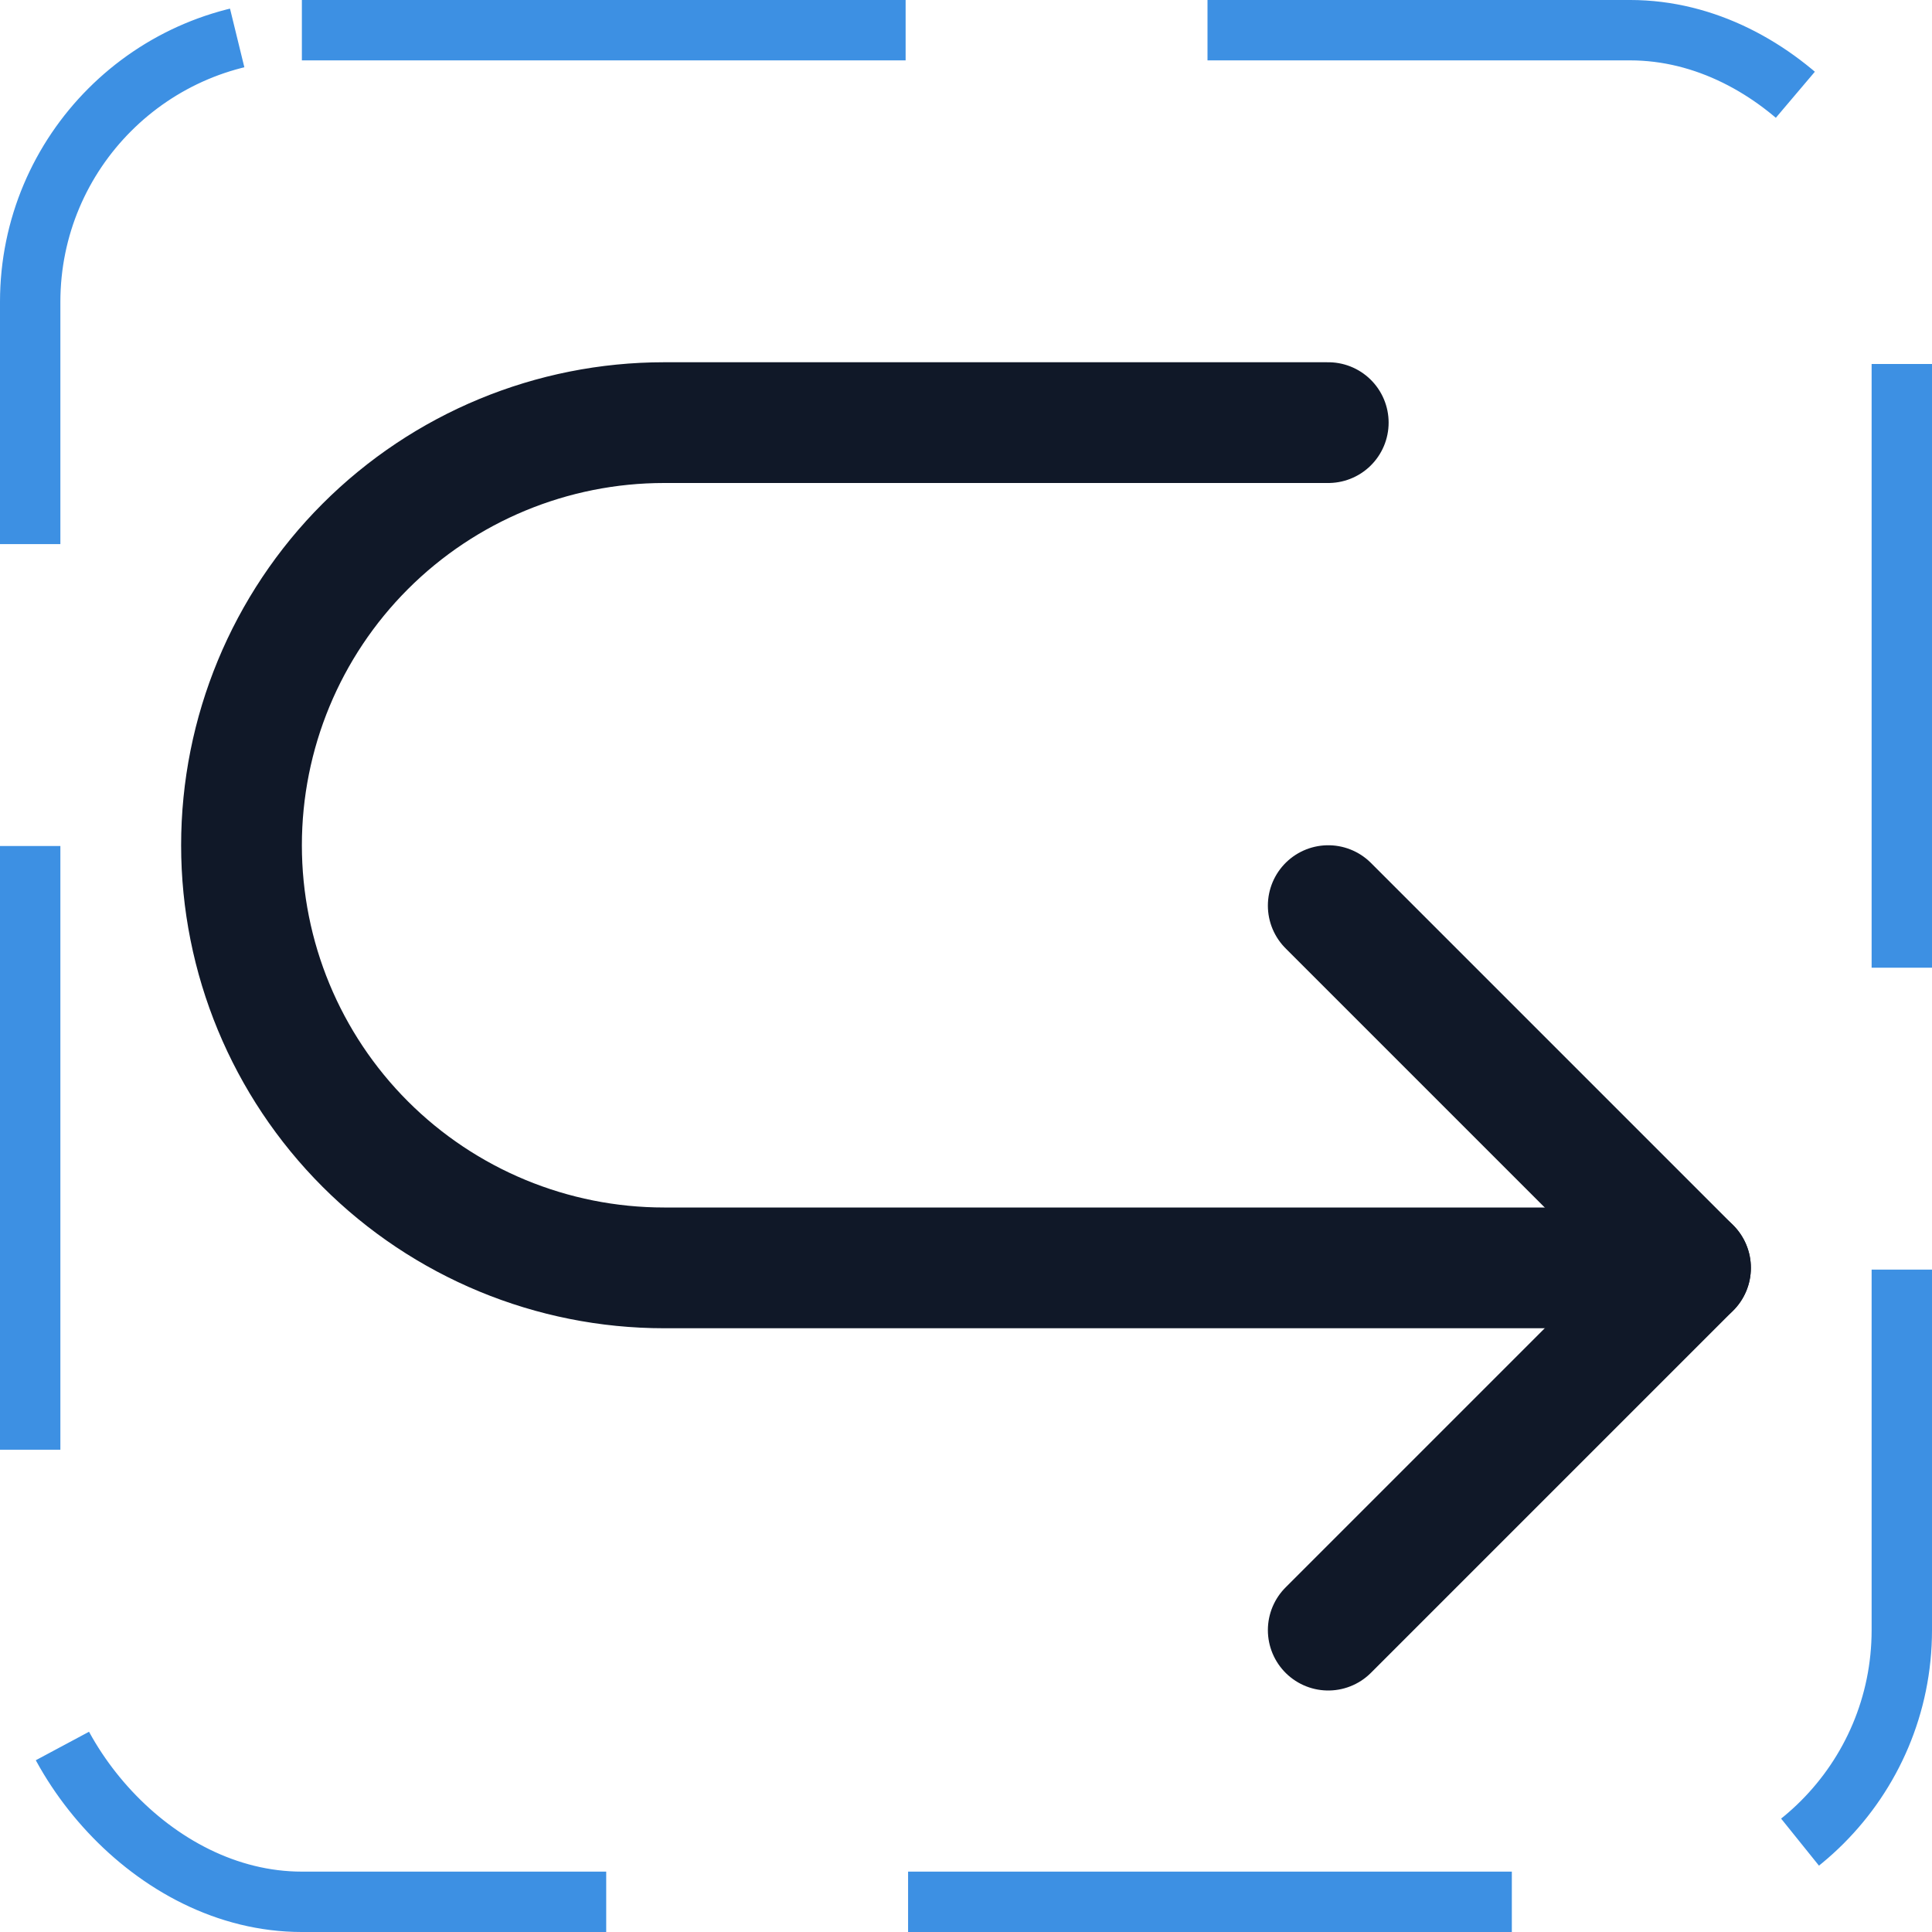 <svg width="32" height="32" viewBox="0 0 32 32" fill="none" xmlns="http://www.w3.org/2000/svg"><g id="Icon-ArrowUDownRight"><g clip-path="url(#clip0_4_1578)"><g id="size=md (32px)"><g id="ArrowUDownRight"><path id="Vector" d="M22 15L28 21L22 27" stroke="#101828" stroke-width="2" stroke-linecap="round" stroke-linejoin="round"/><path id="Vector_2" d="M22 7H11C9.143 7 7.363 7.737 6.05 9.05C4.737 10.363 4 12.143 4 14C4 15.857 4.737 17.637 6.05 18.95C7.363 20.262 9.143 21 11 21H28" stroke="#101828" stroke-width="2" stroke-linecap="round" stroke-linejoin="round"/></g></g></g><rect x="0.5" y="0.5" width="31" height="31" rx="4.5" stroke="#3D90E3" stroke-dasharray="10 5"/></g><defs><clipPath id="clip0_4_1578"><rect width="32" height="32" rx="5" fill="white"/></clipPath></defs></svg>